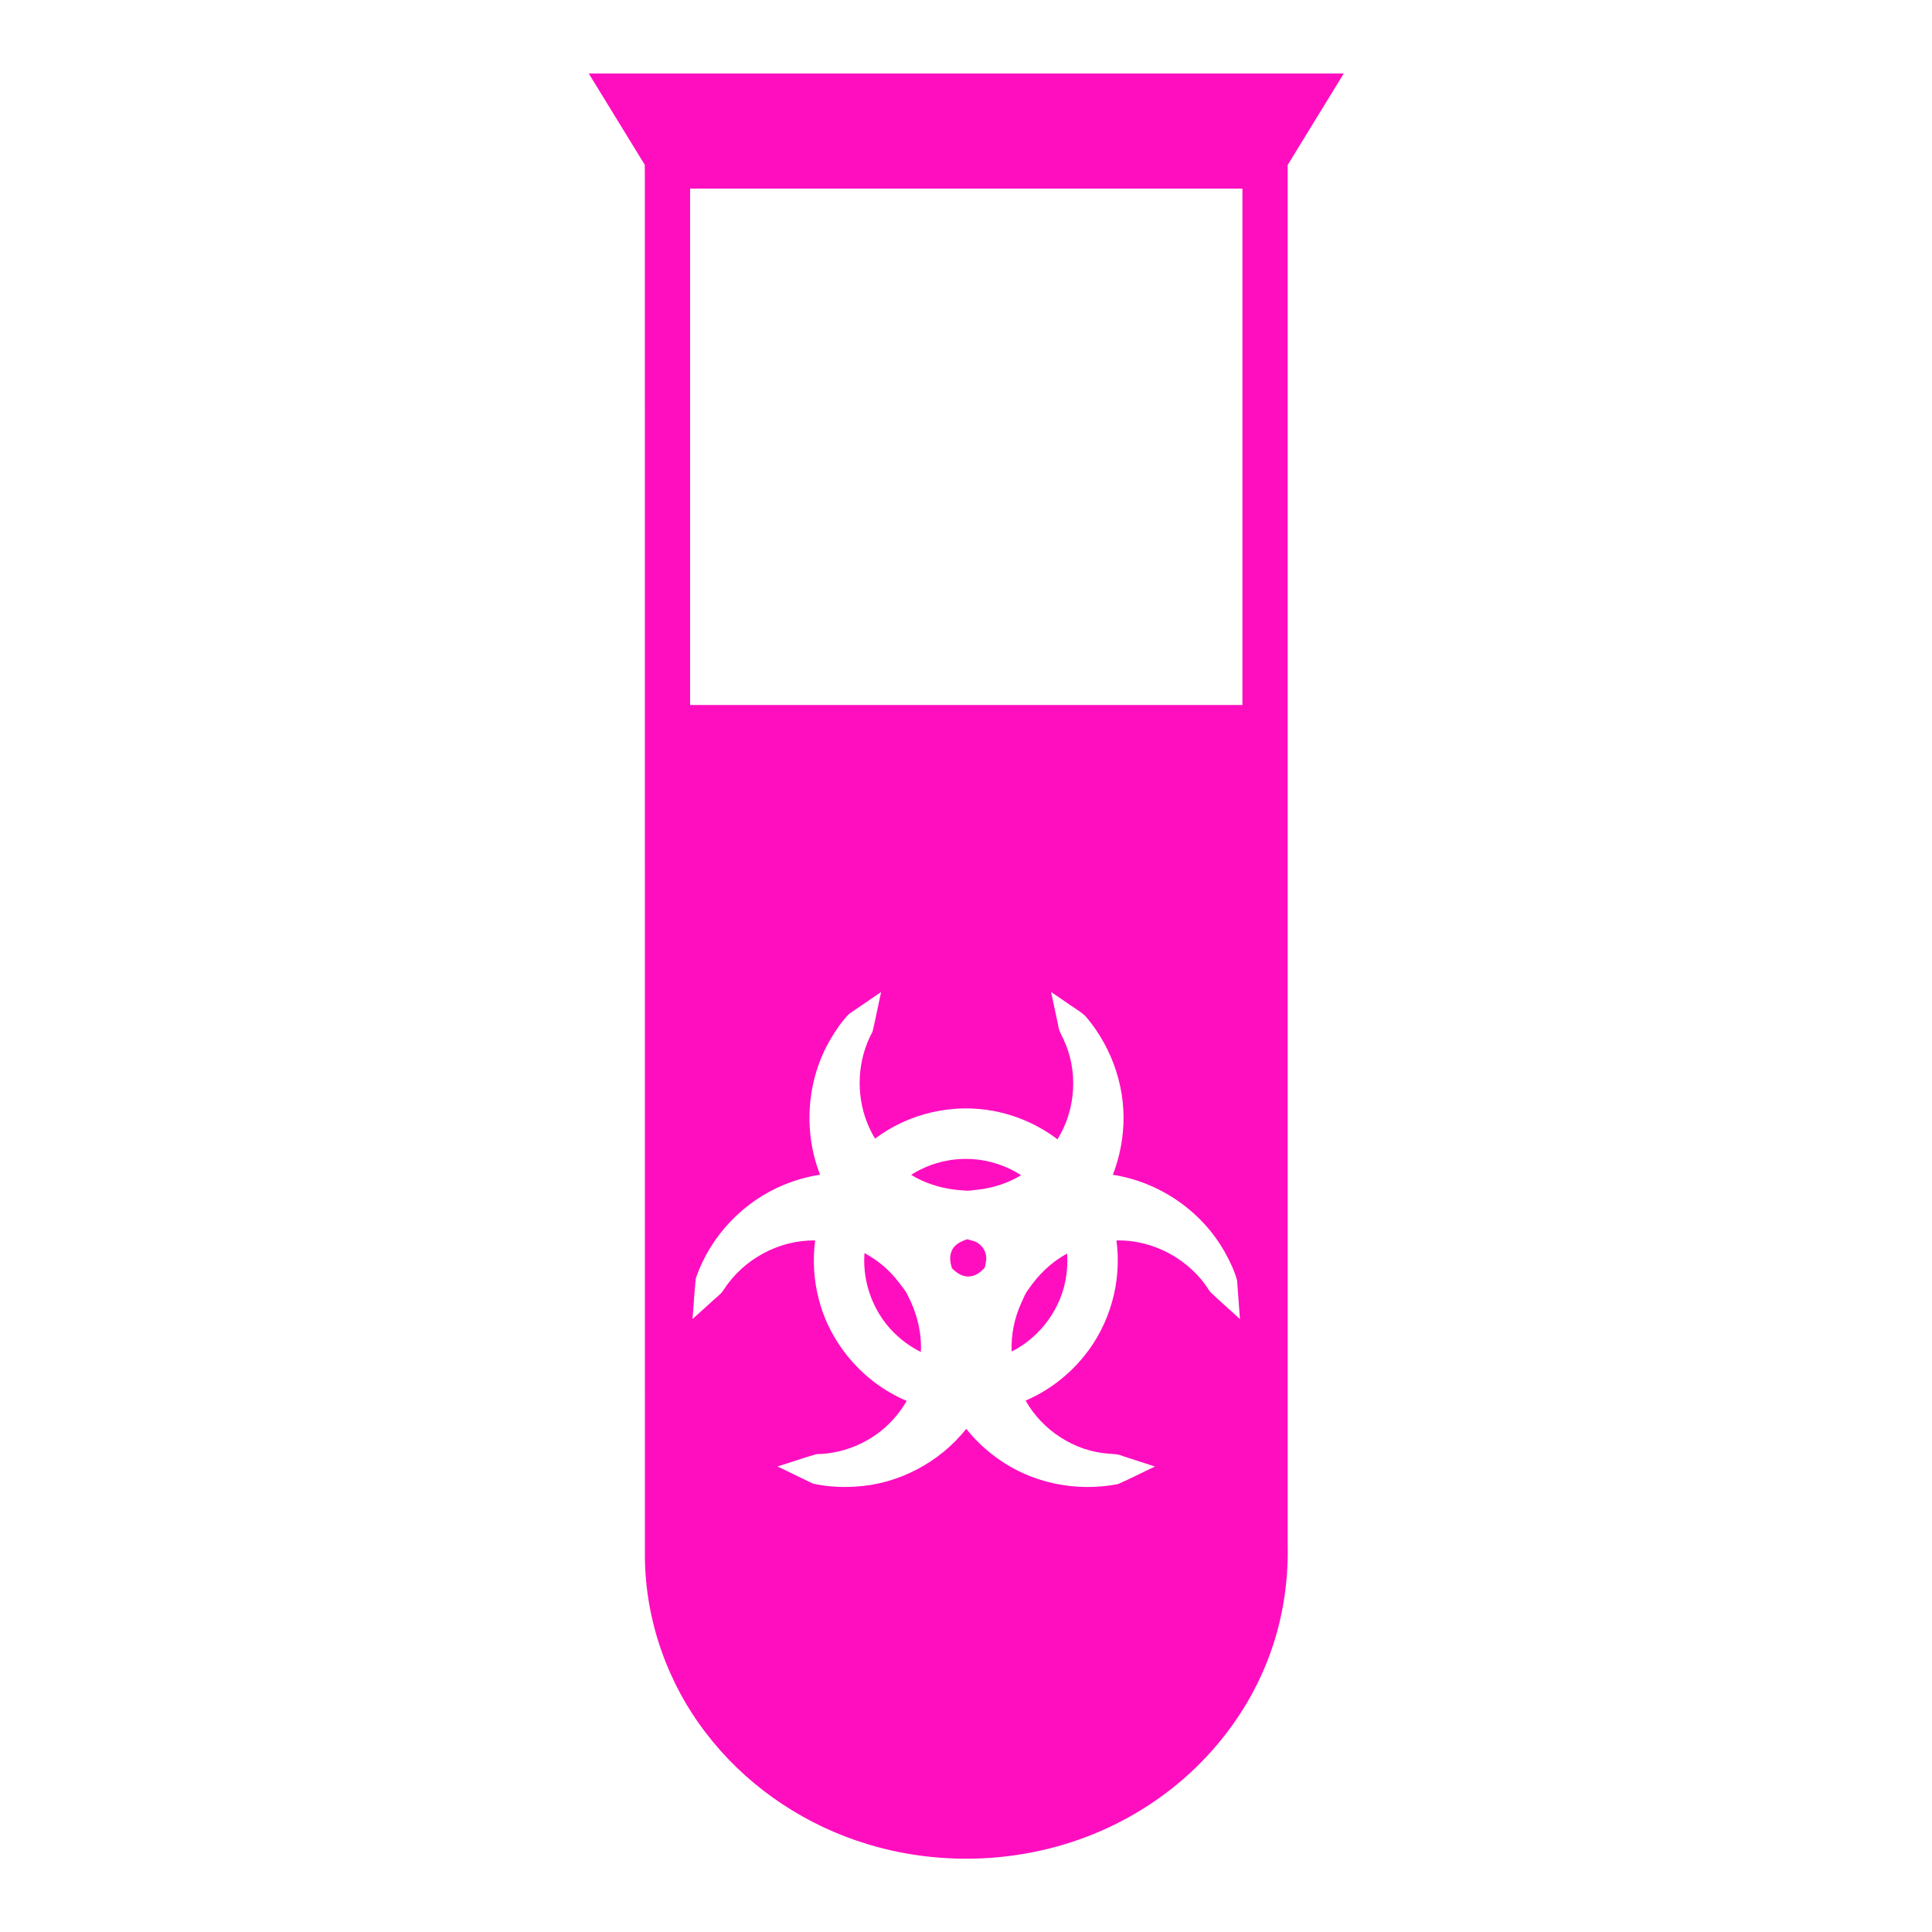 <?xml version="1.0" encoding="UTF-8" standalone="no"?>
<svg
   width="512" height="512"
   viewBox="0 0 512 512"
   version="1.1"
   id="svg2175"
   sodipodi:docname="vial_biotoxin.svg"
   inkscape:version="1.1.1 (3bf5ae0d25, 2021-09-20)"
   xmlns:inkscape="http://www.inkscape.org/namespaces/inkscape"
   xmlns:sodipodi="http://sodipodi.sourceforge.net/DTD/sodipodi-0.dtd"
   xmlns="http://www.w3.org/2000/svg"
   xmlns:svg="http://www.w3.org/2000/svg">
  <defs
     id="defs2179">
    <filter
       style="color-interpolation-filters:sRGB;"
       inkscape:label="Drop Shadow"
       id="filter907"
       x="-0.452"
       y="-0.192"
       width="1.881"
       height="1.373">
      <feFlood
         flood-opacity="1"
         flood-color="rgb(58,63,94)"
         result="flood"
         id="feFlood897" />
      <feComposite
         in="flood"
         in2="SourceGraphic"
         operator="out"
         result="composite1"
         id="feComposite899" />
      <feGaussianBlur
         in="composite1"
         stdDeviation="15"
         result="blur"
         id="feGaussianBlur901" />
      <feOffset
         dx="0"
         dy="0"
         result="offset"
         id="feOffset903" />
      <feComposite
         in="offset"
         in2="SourceGraphic"
         operator="atop"
         result="composite2"
         id="feComposite905" />
    </filter>
    <filter
       style="color-interpolation-filters:sRGB;"
       inkscape:label="Drop Shadow"
       id="filter1029"
       x="-0.116"
       y="-0.049"
       width="1.232"
       height="1.098">
      <feFlood
         flood-opacity="1"
         flood-color="rgb(58,63,94)"
         result="flood"
         id="feFlood1019" />
      <feComposite
         in="flood"
         in2="SourceGraphic"
         operator="out"
         result="composite1"
         id="feComposite1021" />
      <feGaussianBlur
         in="composite1"
         stdDeviation="8.132"
         result="blur"
         id="feGaussianBlur1023" />
      <feOffset
         dx="0"
         dy="0"
         result="offset"
         id="feOffset1025" />
      <feComposite
         in="offset"
         in2="SourceGraphic"
         operator="atop"
         result="composite2"
         id="feComposite1027" />
    </filter>
  </defs>
  <sodipodi:namedview
     id="namedview2177"
     pagecolor="#505050"
     bordercolor="#eeeeee"
     borderopacity="1"
     inkscape:pageshadow="0"
     inkscape:pageopacity="0"
     inkscape:pagecheckerboard="0"
     showgrid="false"
     inkscape:zoom="1.6559005"
     inkscape:cx="260.88524"
     inkscape:cy="299.23296"
     inkscape:window-width="1143"
     inkscape:window-height="1414"
     inkscape:window-x="3733"
     inkscape:window-y="587"
     inkscape:window-maximized="1"
     inkscape:current-layer="svg2175"
     showguides="true"
     inkscape:guide-bbox="true" />
  <path
     d="M0 0h512v512H0z"
     fill="#b90202"
     fill-opacity="1"
     id="path2169"
     style="fill:#1b1f21;fill-opacity:0" />
  <g
     class=""
     transform="matrix(1.191,0,0,1.193,-48.826,-95.14)"
     id="g2173"
     style="fill:#ff0ec0;fill-opacity:1;filter:url(#filter1029)">
    <path
       id="path2171"
       style="fill:#ff0ec0;fill-opacity:1;stroke-width:0.839"
       d="m 183.986,115.586 c 0.524,0.85 -0.049,-0.093 0.476,0.758 0,0 0,0 0.018,2.457 0.006,102.326 -0.005,204.652 0.012,306.978 0.143,13.994 5.036,27.851 13.574,38.925 8.409,11.01 20.193,19.326 33.275,23.833 0.753,0.259 1.795,0.597 2.666,0.865 18.732,5.695 39.707,3.861 57.01,-5.375 14.504,-7.648 26.331,-20.489 32.188,-35.859 3.09,-8.01 4.5,-16.631 4.314,-25.207 V 116.395 C 331.679,109.621 335.84,102.849 340,96.076 H 172 c 3.995,6.503 7.991,13.007 11.986,19.51 z m 12.242,6.059 h 121.221 V 236.355 H 194.551 V 121.645 Z m 82.107,180.83 c 1.417,1.044 3.031,1.863 4.283,3.104 6.033,7.07 9.198,16.603 8.203,25.88 -0.308,3.167 -1.053,6.293 -2.213,9.256 10.365,1.573 19.868,8.095 24.969,17.27 1.094,1.969 2.103,4.033 2.683,6.209 l 0.639,8.578 c -2.219,-2.073 -4.55,-4.027 -6.717,-6.154 -4.315,-7.044 -12.502,-11.529 -20.768,-11.311 1.251,9.09 -1.415,18.643 -7.239,25.741 -3.453,4.249 -7.931,7.672 -12.97,9.824 3.738,6.629 10.854,11.257 18.469,11.795 1.083,0.085 2.177,0.083 3.185,0.546 2.379,0.77 4.758,1.539 7.137,2.308 -2.759,1.27 -5.449,2.691 -8.236,3.898 -9.204,1.802 -19.16,-0.167 -26.786,-5.692 -2.615,-1.854 -4.972,-4.073 -6.976,-6.575 -5.965,7.482 -15.154,12.328 -24.728,12.835 -3.148,0.186 -6.346,0.022 -9.419,-0.691 -2.616,-1.266 -5.233,-2.531 -7.849,-3.796 2.905,-0.882 5.763,-1.916 8.688,-2.73 6.795,-0.097 13.483,-3.27 17.775,-8.553 0.853,-1.023 1.612,-2.124 2.274,-3.279 -9.515,-3.995 -16.989,-12.557 -19.548,-22.568 -1.119,-4.248 -1.39,-8.718 -0.805,-13.071 -8.114,-0.136 -16.095,4.231 -20.436,11.074 -0.699,1.053 -1.826,1.738 -2.706,2.635 -1.388,1.251 -2.776,2.501 -4.164,3.751 0.284,-3.026 0.403,-6.067 0.754,-9.086 3.194,-9.29 10.526,-17.046 19.631,-20.741 2.568,-1.061 5.262,-1.814 8.008,-2.235 -3.809,-9.691 -2.981,-21.094 2.312,-30.079 1.189,-2.02 2.519,-4.008 4.173,-5.667 2.363,-1.611 4.726,-3.222 7.09,-4.832 -0.641,2.924 -1.213,5.873 -1.896,8.782 -3.369,6.14 -3.781,13.788 -1.192,20.284 0.135,0.31 0.408,0.99 0.631,1.437 0.333,0.707 0.711,1.391 1.113,2.061 7.414,-5.588 17.196,-7.877 26.321,-6.154 5.161,0.955 10.093,3.13 14.271,6.308 4.13,-6.61 4.684,-15.323 1.275,-22.353 -0.468,-0.987 -1.024,-1.938 -1.129,-3.048 -0.526,-2.445 -1.051,-4.89 -1.576,-7.335 1.157,0.792 2.314,1.583 3.471,2.375 z m -23.02,34.717 c -4.084,0.098 -8.134,1.33 -11.574,3.533 3.555,2.182 7.693,3.283 11.84,3.482 1.049,0.159 2.141,-0.137 3.203,-0.209 3.317,-0.401 6.556,-1.459 9.422,-3.186 -3.8,-2.474 -8.36,-3.744 -12.891,-3.621 z m 0.877,17.848 c -1.457,0.48 -3.008,1.244 -3.502,2.758 -0.473,1.178 -0.24,2.503 0.109,3.652 1.088,1.121 2.561,2.111 4.201,1.807 1.17,-0.146 2.119,-0.892 2.918,-1.695 0.413,-0.374 0.325,-1.1 0.473,-1.633 0.394,-1.995 -0.986,-4.029 -2.917,-4.555 -0.433,-0.068 -0.886,-0.274 -1.282,-0.334 z m -22.85,3.223 c -0.477,6.788 2.268,13.737 7.362,18.271 1.555,1.415 3.311,2.609 5.196,3.539 0.208,-4.334 -0.89,-8.668 -2.885,-12.502 -0.446,-1.08 -1.308,-1.959 -1.978,-2.918 -2.058,-2.696 -4.68,-4.961 -7.682,-6.547 l -0.009,0.1 z m 44.914,0.043 c -3.416,1.896 -6.287,4.682 -8.459,7.916 -0.733,0.83 -1.04,1.961 -1.547,2.94 -1.544,3.374 -2.304,7.102 -2.15,10.812 6.5,-3.249 11.237,-9.796 12.176,-17.016 0.222,-1.571 0.274,-3.166 0.166,-4.75 -0.062,0.033 -0.124,0.065 -0.186,0.098 z"
       sodipodi:nodetypes="ccccccccccccccccccccccccccccccccccccccccccccccccccccccccccccccccccccccccccccccccccccccscccccss" />
  </g>
  <g
     id="g3696"
     transform="translate(457.811,227.153)">
    <g
       class=""
       id="g3685" />
  </g>
</svg>

